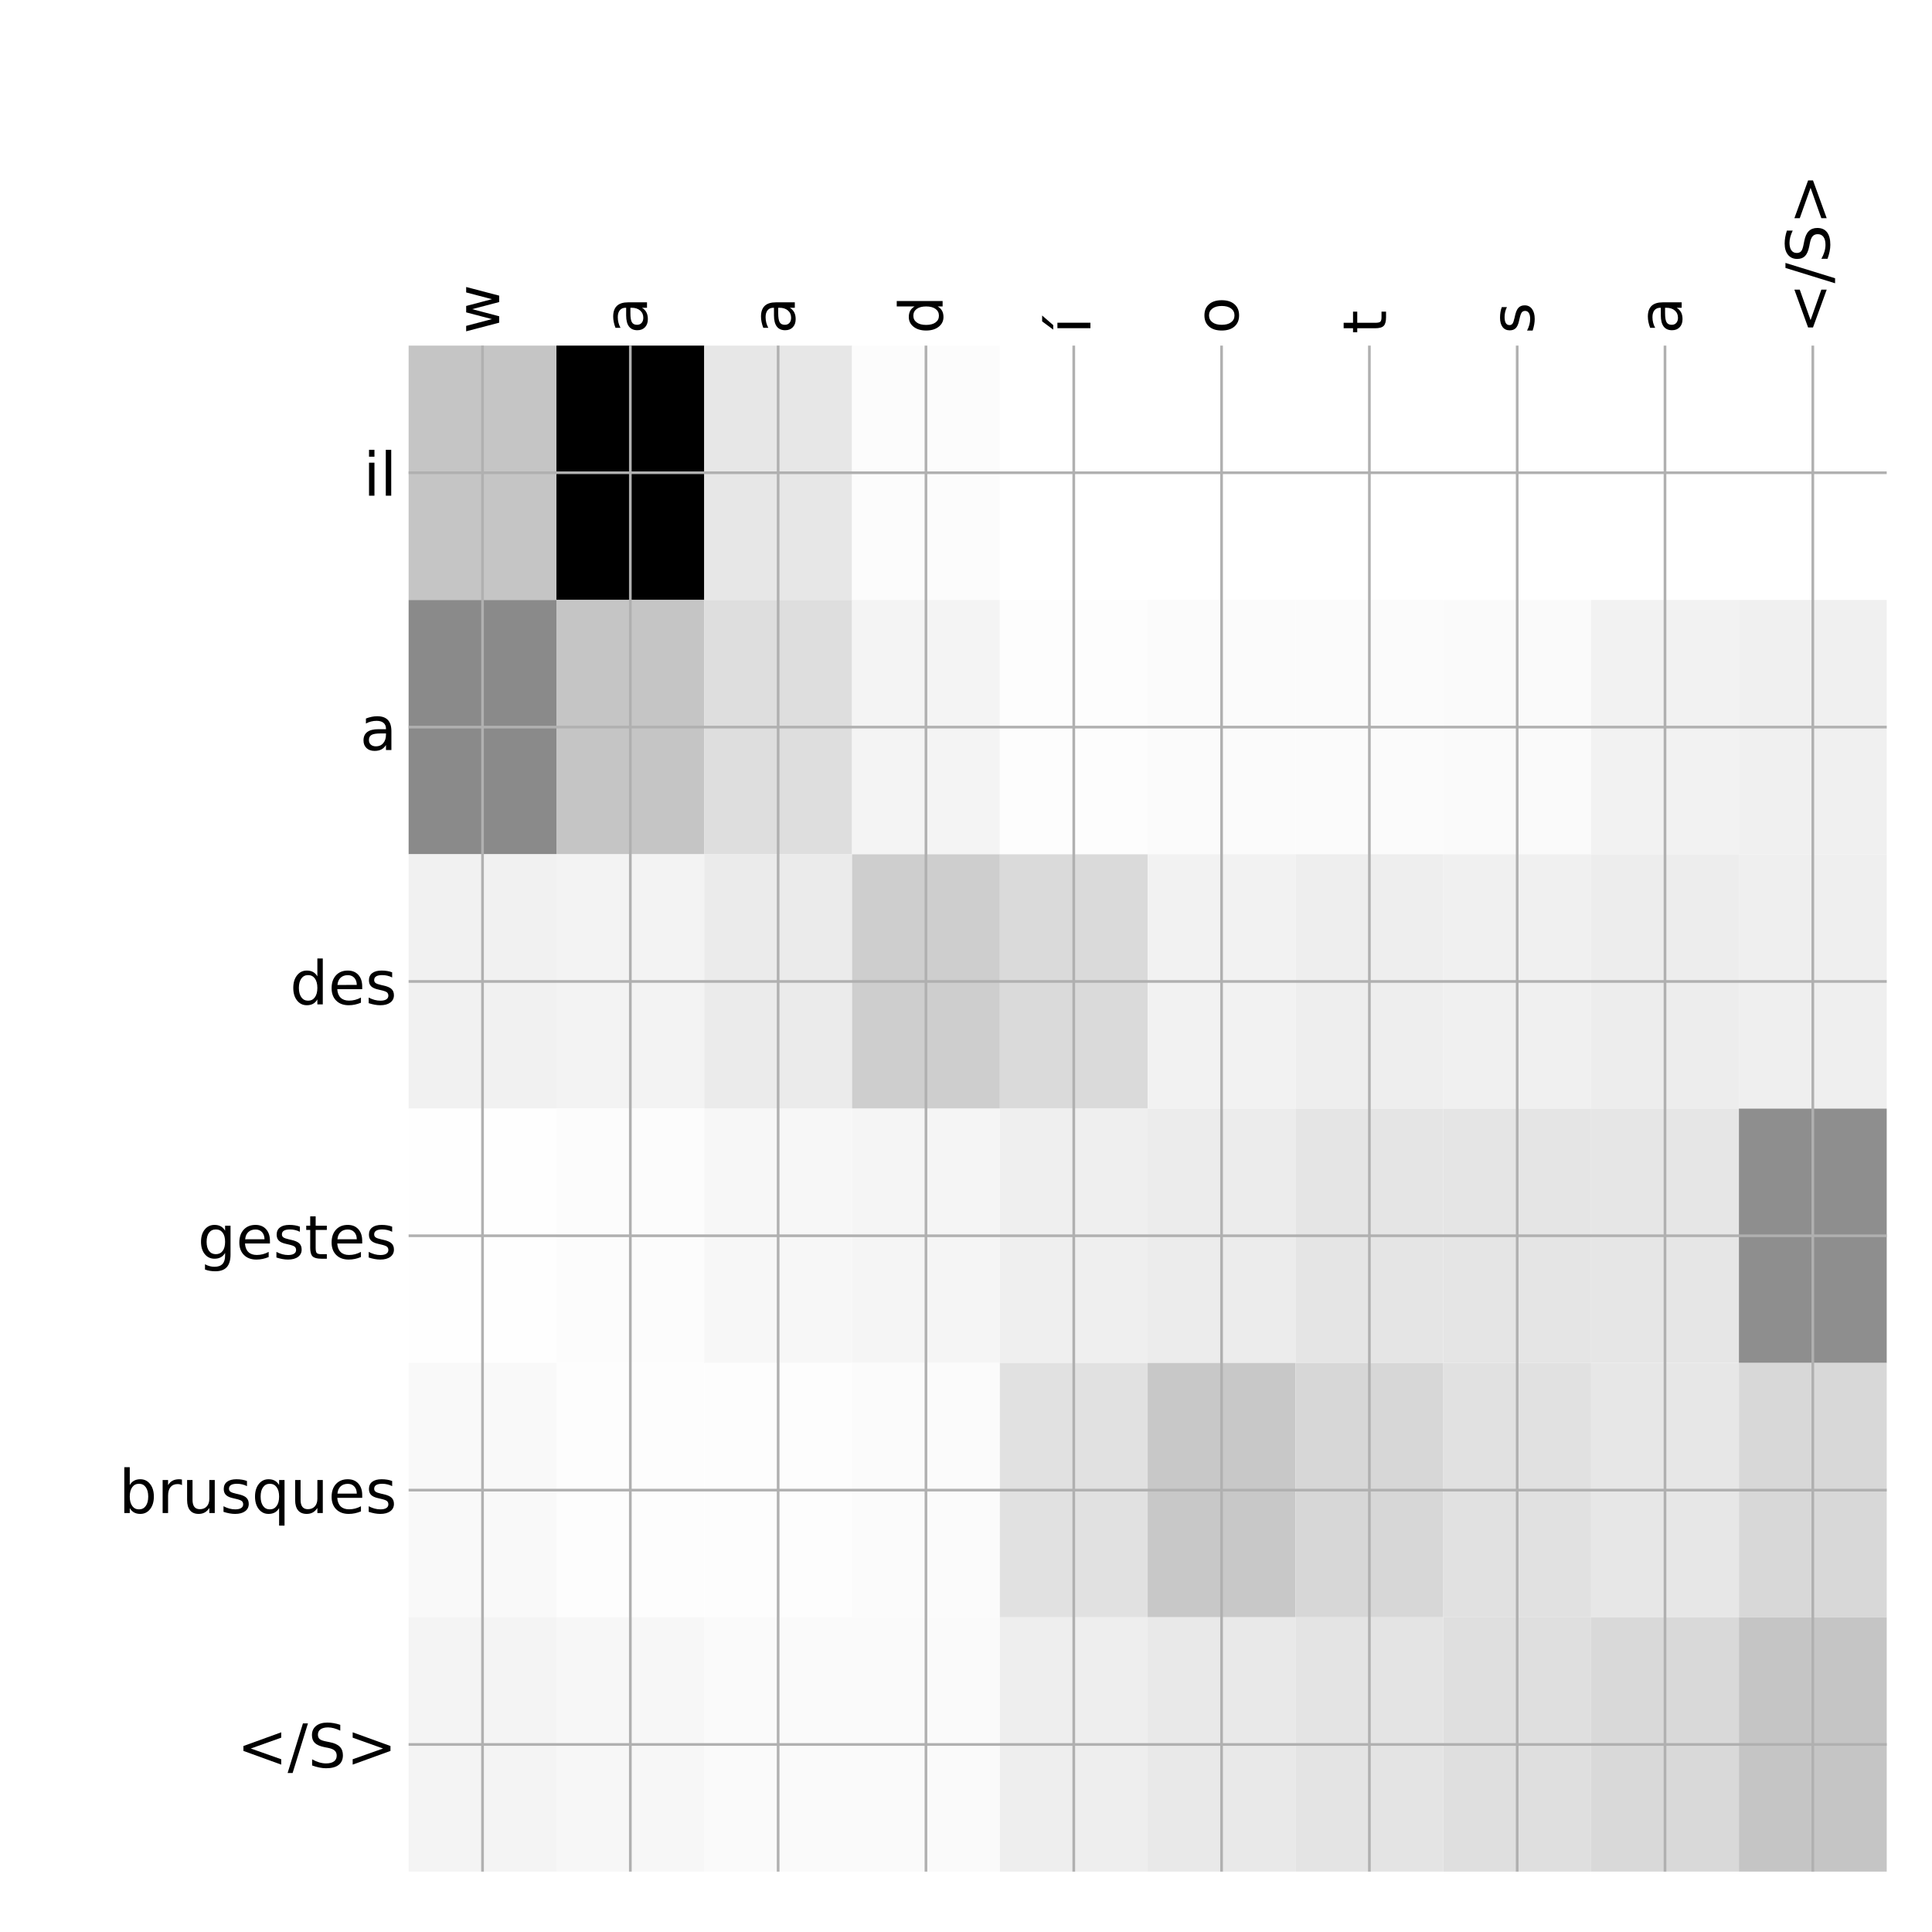 <?xml version="1.0" encoding="utf-8" standalone="no"?>
<!DOCTYPE svg PUBLIC "-//W3C//DTD SVG 1.1//EN"
  "http://www.w3.org/Graphics/SVG/1.1/DTD/svg11.dtd">
<!-- Created with matplotlib (http://matplotlib.org/) -->
<svg height="576pt" version="1.1" viewBox="0 0 576 576" width="576pt" xmlns="http://www.w3.org/2000/svg" xmlns:xlink="http://www.w3.org/1999/xlink">
 <defs>
  <style type="text/css">
*{stroke-linecap:butt;stroke-linejoin:round;}
  </style>
 </defs>
 <g id="figure_1">
  <g id="patch_1">
   <path d="M 0 576 
L 576 576 
L 576 0 
L 0 0 
z
" style="fill:#ffffff;"/>
  </g>
  <g id="axes_1">
   <g id="PolyCollection_1">
    <path clip-path="url(#pacd9c83f95)" d="M 121.825 103.033 
L 121.825 178.861 
L 165.893 178.861 
L 165.893 103.033 
L 121.825 103.033 
z
" style="fill:#c5c5c5;"/>
    <path clip-path="url(#pacd9c83f95)" d="M 165.893 103.033 
L 165.893 178.861 
L 209.96 178.861 
L 209.96 103.033 
L 165.893 103.033 
z
"/>
    <path clip-path="url(#pacd9c83f95)" d="M 209.96 103.033 
L 209.96 178.861 
L 254.028 178.861 
L 254.028 103.033 
L 209.96 103.033 
z
" style="fill:#e7e7e7;"/>
    <path clip-path="url(#pacd9c83f95)" d="M 254.028 103.033 
L 254.028 178.861 
L 298.095 178.861 
L 298.095 103.033 
L 254.028 103.033 
z
" style="fill:#fcfcfc;"/>
    <path clip-path="url(#pacd9c83f95)" d="M 298.095 103.033 
L 298.095 178.861 
L 342.163 178.861 
L 342.163 103.033 
L 298.095 103.033 
z
" style="fill:#ffffff;"/>
    <path clip-path="url(#pacd9c83f95)" d="M 342.163 103.033 
L 342.163 178.861 
L 386.23 178.861 
L 386.23 103.033 
L 342.163 103.033 
z
" style="fill:#ffffff;"/>
    <path clip-path="url(#pacd9c83f95)" d="M 386.23 103.033 
L 386.23 178.861 
L 430.298 178.861 
L 430.298 103.033 
L 386.23 103.033 
z
" style="fill:#ffffff;"/>
    <path clip-path="url(#pacd9c83f95)" d="M 430.298 103.033 
L 430.298 178.861 
L 474.365 178.861 
L 474.365 103.033 
L 430.298 103.033 
z
" style="fill:#ffffff;"/>
    <path clip-path="url(#pacd9c83f95)" d="M 474.365 103.033 
L 474.365 178.861 
L 518.433 178.861 
L 518.433 103.033 
L 474.365 103.033 
z
" style="fill:#ffffff;"/>
    <path clip-path="url(#pacd9c83f95)" d="M 518.433 103.033 
L 518.433 178.861 
L 562.5 178.861 
L 562.5 103.033 
L 518.433 103.033 
z
" style="fill:#ffffff;"/>
    <path clip-path="url(#pacd9c83f95)" d="M 121.825 178.861 
L 121.825 254.689 
L 165.893 254.689 
L 165.893 178.861 
L 121.825 178.861 
z
" style="fill:#8a8a8a;"/>
    <path clip-path="url(#pacd9c83f95)" d="M 165.893 178.861 
L 165.893 254.689 
L 209.96 254.689 
L 209.96 178.861 
L 165.893 178.861 
z
" style="fill:#c5c5c5;"/>
    <path clip-path="url(#pacd9c83f95)" d="M 209.96 178.861 
L 209.96 254.689 
L 254.028 254.689 
L 254.028 178.861 
L 209.96 178.861 
z
" style="fill:#dedede;"/>
    <path clip-path="url(#pacd9c83f95)" d="M 254.028 178.861 
L 254.028 254.689 
L 298.095 254.689 
L 298.095 178.861 
L 254.028 178.861 
z
" style="fill:#f4f4f4;"/>
    <path clip-path="url(#pacd9c83f95)" d="M 298.095 178.861 
L 298.095 254.689 
L 342.163 254.689 
L 342.163 178.861 
L 298.095 178.861 
z
" style="fill:#fdfdfd;"/>
    <path clip-path="url(#pacd9c83f95)" d="M 342.163 178.861 
L 342.163 254.689 
L 386.23 254.689 
L 386.23 178.861 
L 342.163 178.861 
z
" style="fill:#fbfbfb;"/>
    <path clip-path="url(#pacd9c83f95)" d="M 386.23 178.861 
L 386.23 254.689 
L 430.298 254.689 
L 430.298 178.861 
L 386.23 178.861 
z
" style="fill:#fbfbfb;"/>
    <path clip-path="url(#pacd9c83f95)" d="M 430.298 178.861 
L 430.298 254.689 
L 474.365 254.689 
L 474.365 178.861 
L 430.298 178.861 
z
" style="fill:#fafafa;"/>
    <path clip-path="url(#pacd9c83f95)" d="M 474.365 178.861 
L 474.365 254.689 
L 518.433 254.689 
L 518.433 178.861 
L 474.365 178.861 
z
" style="fill:#f2f2f2;"/>
    <path clip-path="url(#pacd9c83f95)" d="M 518.433 178.861 
L 518.433 254.689 
L 562.5 254.689 
L 562.5 178.861 
L 518.433 178.861 
z
" style="fill:#f0f0f0;"/>
    <path clip-path="url(#pacd9c83f95)" d="M 121.825 254.689 
L 121.825 330.517 
L 165.893 330.517 
L 165.893 254.689 
L 121.825 254.689 
z
" style="fill:#f1f1f1;"/>
    <path clip-path="url(#pacd9c83f95)" d="M 165.893 254.689 
L 165.893 330.517 
L 209.96 330.517 
L 209.96 254.689 
L 165.893 254.689 
z
" style="fill:#f3f3f3;"/>
    <path clip-path="url(#pacd9c83f95)" d="M 209.96 254.689 
L 209.96 330.517 
L 254.028 330.517 
L 254.028 254.689 
L 209.96 254.689 
z
" style="fill:#ebebeb;"/>
    <path clip-path="url(#pacd9c83f95)" d="M 254.028 254.689 
L 254.028 330.517 
L 298.095 330.517 
L 298.095 254.689 
L 254.028 254.689 
z
" style="fill:#cecece;"/>
    <path clip-path="url(#pacd9c83f95)" d="M 298.095 254.689 
L 298.095 330.517 
L 342.163 330.517 
L 342.163 254.689 
L 298.095 254.689 
z
" style="fill:#dadada;"/>
    <path clip-path="url(#pacd9c83f95)" d="M 342.163 254.689 
L 342.163 330.517 
L 386.23 330.517 
L 386.23 254.689 
L 342.163 254.689 
z
" style="fill:#f2f2f2;"/>
    <path clip-path="url(#pacd9c83f95)" d="M 386.23 254.689 
L 386.23 330.517 
L 430.298 330.517 
L 430.298 254.689 
L 386.23 254.689 
z
" style="fill:#eeeeee;"/>
    <path clip-path="url(#pacd9c83f95)" d="M 430.298 254.689 
L 430.298 330.517 
L 474.365 330.517 
L 474.365 254.689 
L 430.298 254.689 
z
" style="fill:#f0f0f0;"/>
    <path clip-path="url(#pacd9c83f95)" d="M 474.365 254.689 
L 474.365 330.517 
L 518.433 330.517 
L 518.433 254.689 
L 474.365 254.689 
z
" style="fill:#ededed;"/>
    <path clip-path="url(#pacd9c83f95)" d="M 518.433 254.689 
L 518.433 330.517 
L 562.5 330.517 
L 562.5 254.689 
L 518.433 254.689 
z
" style="fill:#efefef;"/>
    <path clip-path="url(#pacd9c83f95)" d="M 121.825 330.517 
L 121.825 406.344 
L 165.893 406.344 
L 165.893 330.517 
L 121.825 330.517 
z
" style="fill:#fefefe;"/>
    <path clip-path="url(#pacd9c83f95)" d="M 165.893 330.517 
L 165.893 406.344 
L 209.96 406.344 
L 209.96 330.517 
L 165.893 330.517 
z
" style="fill:#fcfcfc;"/>
    <path clip-path="url(#pacd9c83f95)" d="M 209.96 330.517 
L 209.96 406.344 
L 254.028 406.344 
L 254.028 330.517 
L 209.96 330.517 
z
" style="fill:#f7f7f7;"/>
    <path clip-path="url(#pacd9c83f95)" d="M 254.028 330.517 
L 254.028 406.344 
L 298.095 406.344 
L 298.095 330.517 
L 254.028 330.517 
z
" style="fill:#f5f5f5;"/>
    <path clip-path="url(#pacd9c83f95)" d="M 298.095 330.517 
L 298.095 406.344 
L 342.163 406.344 
L 342.163 330.517 
L 298.095 330.517 
z
" style="fill:#efefef;"/>
    <path clip-path="url(#pacd9c83f95)" d="M 342.163 330.517 
L 342.163 406.344 
L 386.23 406.344 
L 386.23 330.517 
L 342.163 330.517 
z
" style="fill:#ececec;"/>
    <path clip-path="url(#pacd9c83f95)" d="M 386.23 330.517 
L 386.23 406.344 
L 430.298 406.344 
L 430.298 330.517 
L 386.23 330.517 
z
" style="fill:#e5e5e5;"/>
    <path clip-path="url(#pacd9c83f95)" d="M 430.298 330.517 
L 430.298 406.344 
L 474.365 406.344 
L 474.365 330.517 
L 430.298 330.517 
z
" style="fill:#e5e5e5;"/>
    <path clip-path="url(#pacd9c83f95)" d="M 474.365 330.517 
L 474.365 406.344 
L 518.433 406.344 
L 518.433 330.517 
L 474.365 330.517 
z
" style="fill:#e6e6e6;"/>
    <path clip-path="url(#pacd9c83f95)" d="M 518.433 330.517 
L 518.433 406.344 
L 562.5 406.344 
L 562.5 330.517 
L 518.433 330.517 
z
" style="fill:#8e8e8e;"/>
    <path clip-path="url(#pacd9c83f95)" d="M 121.825 406.344 
L 121.825 482.172 
L 165.893 482.172 
L 165.893 406.344 
L 121.825 406.344 
z
" style="fill:#f9f9f9;"/>
    <path clip-path="url(#pacd9c83f95)" d="M 165.893 406.344 
L 165.893 482.172 
L 209.96 482.172 
L 209.96 406.344 
L 165.893 406.344 
z
" style="fill:#fdfdfd;"/>
    <path clip-path="url(#pacd9c83f95)" d="M 209.96 406.344 
L 209.96 482.172 
L 254.028 482.172 
L 254.028 406.344 
L 209.96 406.344 
z
" style="fill:#fdfdfd;"/>
    <path clip-path="url(#pacd9c83f95)" d="M 254.028 406.344 
L 254.028 482.172 
L 298.095 482.172 
L 298.095 406.344 
L 254.028 406.344 
z
" style="fill:#fbfbfb;"/>
    <path clip-path="url(#pacd9c83f95)" d="M 298.095 406.344 
L 298.095 482.172 
L 342.163 482.172 
L 342.163 406.344 
L 298.095 406.344 
z
" style="fill:#e1e1e1;"/>
    <path clip-path="url(#pacd9c83f95)" d="M 342.163 406.344 
L 342.163 482.172 
L 386.23 482.172 
L 386.23 406.344 
L 342.163 406.344 
z
" style="fill:#c8c8c8;"/>
    <path clip-path="url(#pacd9c83f95)" d="M 386.23 406.344 
L 386.23 482.172 
L 430.298 482.172 
L 430.298 406.344 
L 386.23 406.344 
z
" style="fill:#d7d7d7;"/>
    <path clip-path="url(#pacd9c83f95)" d="M 430.298 406.344 
L 430.298 482.172 
L 474.365 482.172 
L 474.365 406.344 
L 430.298 406.344 
z
" style="fill:#e1e1e1;"/>
    <path clip-path="url(#pacd9c83f95)" d="M 474.365 406.344 
L 474.365 482.172 
L 518.433 482.172 
L 518.433 406.344 
L 474.365 406.344 
z
" style="fill:#e7e7e7;"/>
    <path clip-path="url(#pacd9c83f95)" d="M 518.433 406.344 
L 518.433 482.172 
L 562.5 482.172 
L 562.5 406.344 
L 518.433 406.344 
z
" style="fill:#d8d8d8;"/>
    <path clip-path="url(#pacd9c83f95)" d="M 121.825 482.172 
L 121.825 558 
L 165.893 558 
L 165.893 482.172 
L 121.825 482.172 
z
" style="fill:#f4f4f4;"/>
    <path clip-path="url(#pacd9c83f95)" d="M 165.893 482.172 
L 165.893 558 
L 209.96 558 
L 209.96 482.172 
L 165.893 482.172 
z
" style="fill:#f7f7f7;"/>
    <path clip-path="url(#pacd9c83f95)" d="M 209.96 482.172 
L 209.96 558 
L 254.028 558 
L 254.028 482.172 
L 209.96 482.172 
z
" style="fill:#fafafa;"/>
    <path clip-path="url(#pacd9c83f95)" d="M 254.028 482.172 
L 254.028 558 
L 298.095 558 
L 298.095 482.172 
L 254.028 482.172 
z
" style="fill:#fafafa;"/>
    <path clip-path="url(#pacd9c83f95)" d="M 298.095 482.172 
L 298.095 558 
L 342.163 558 
L 342.163 482.172 
L 298.095 482.172 
z
" style="fill:#eeeeee;"/>
    <path clip-path="url(#pacd9c83f95)" d="M 342.163 482.172 
L 342.163 558 
L 386.23 558 
L 386.23 482.172 
L 342.163 482.172 
z
" style="fill:#e9e9e9;"/>
    <path clip-path="url(#pacd9c83f95)" d="M 386.23 482.172 
L 386.23 558 
L 430.298 558 
L 430.298 482.172 
L 386.23 482.172 
z
" style="fill:#e4e4e4;"/>
    <path clip-path="url(#pacd9c83f95)" d="M 430.298 482.172 
L 430.298 558 
L 474.365 558 
L 474.365 482.172 
L 430.298 482.172 
z
" style="fill:#dfdfdf;"/>
    <path clip-path="url(#pacd9c83f95)" d="M 474.365 482.172 
L 474.365 558 
L 518.433 558 
L 518.433 482.172 
L 474.365 482.172 
z
" style="fill:#d9d9d9;"/>
    <path clip-path="url(#pacd9c83f95)" d="M 518.433 482.172 
L 518.433 558 
L 562.5 558 
L 562.5 482.172 
L 518.433 482.172 
z
" style="fill:#c5c5c5;"/>
   </g>
   <g id="matplotlib.axis_1">
    <g id="xtick_1">
     <g id="line2d_1">
      <path clip-path="url(#pacd9c83f95)" d="M 143.859 558 
L 143.859 103.033 
" style="fill:none;stroke:#b0b0b0;stroke-linecap:square;stroke-width:0.8;"/>
     </g>
     <g id="line2d_2"/>
     <g id="text_1">
      <!-- w -->
      <defs>
       <path d="M 4.203 54.688 
L 13.188 54.688 
L 24.422 12.016 
L 35.594 54.688 
L 46.188 54.688 
L 57.422 12.016 
L 68.609 54.688 
L 77.594 54.688 
L 63.281 0 
L 52.688 0 
L 40.922 44.828 
L 29.109 0 
L 18.5 0 
z
" id="DejaVuSans-77"/>
      </defs>
      <g transform="translate(148.826 99.533)rotate(-90)scale(0.18 -0.18)">
       <use xlink:href="#DejaVuSans-77"/>
      </g>
     </g>
    </g>
    <g id="xtick_2">
     <g id="line2d_3">
      <path clip-path="url(#pacd9c83f95)" d="M 187.926 558 
L 187.926 103.033 
" style="fill:none;stroke:#b0b0b0;stroke-linecap:square;stroke-width:0.8;"/>
     </g>
     <g id="line2d_4"/>
     <g id="text_2">
      <!-- a -->
      <defs>
       <path d="M 34.281 27.484 
Q 23.391 27.484 19.188 25 
Q 14.984 22.516 14.984 16.5 
Q 14.984 11.719 18.141 8.906 
Q 21.297 6.109 26.703 6.109 
Q 34.188 6.109 38.703 11.406 
Q 43.219 16.703 43.219 25.484 
L 43.219 27.484 
z
M 52.203 31.203 
L 52.203 0 
L 43.219 0 
L 43.219 8.297 
Q 40.141 3.328 35.547 0.953 
Q 30.953 -1.422 24.312 -1.422 
Q 15.922 -1.422 10.953 3.297 
Q 6 8.016 6 15.922 
Q 6 25.141 12.172 29.828 
Q 18.359 34.516 30.609 34.516 
L 43.219 34.516 
L 43.219 35.406 
Q 43.219 41.609 39.141 45 
Q 35.062 48.391 27.688 48.391 
Q 23 48.391 18.547 47.266 
Q 14.109 46.141 10.016 43.891 
L 10.016 52.203 
Q 14.938 54.109 19.578 55.047 
Q 24.219 56 28.609 56 
Q 40.484 56 46.344 49.844 
Q 52.203 43.703 52.203 31.203 
z
" id="DejaVuSans-61"/>
      </defs>
      <g transform="translate(192.893 99.533)rotate(-90)scale(0.18 -0.18)">
       <use xlink:href="#DejaVuSans-61"/>
      </g>
     </g>
    </g>
    <g id="xtick_3">
     <g id="line2d_5">
      <path clip-path="url(#pacd9c83f95)" d="M 231.994 558 
L 231.994 103.033 
" style="fill:none;stroke:#b0b0b0;stroke-linecap:square;stroke-width:0.8;"/>
     </g>
     <g id="line2d_6"/>
     <g id="text_3">
      <!-- a -->
      <g transform="translate(236.961 99.533)rotate(-90)scale(0.18 -0.18)">
       <use xlink:href="#DejaVuSans-61"/>
      </g>
     </g>
    </g>
    <g id="xtick_4">
     <g id="line2d_7">
      <path clip-path="url(#pacd9c83f95)" d="M 276.061 558 
L 276.061 103.033 
" style="fill:none;stroke:#b0b0b0;stroke-linecap:square;stroke-width:0.8;"/>
     </g>
     <g id="line2d_8"/>
     <g id="text_4">
      <!-- d -->
      <defs>
       <path d="M 45.406 46.391 
L 45.406 75.984 
L 54.391 75.984 
L 54.391 0 
L 45.406 0 
L 45.406 8.203 
Q 42.578 3.328 38.25 0.953 
Q 33.938 -1.422 27.875 -1.422 
Q 17.969 -1.422 11.734 6.484 
Q 5.516 14.406 5.516 27.297 
Q 5.516 40.188 11.734 48.094 
Q 17.969 56 27.875 56 
Q 33.938 56 38.25 53.625 
Q 42.578 51.266 45.406 46.391 
z
M 14.797 27.297 
Q 14.797 17.391 18.875 11.75 
Q 22.953 6.109 30.078 6.109 
Q 37.203 6.109 41.297 11.75 
Q 45.406 17.391 45.406 27.297 
Q 45.406 37.203 41.297 42.844 
Q 37.203 48.484 30.078 48.484 
Q 22.953 48.484 18.875 42.844 
Q 14.797 37.203 14.797 27.297 
z
" id="DejaVuSans-64"/>
      </defs>
      <g transform="translate(281.028 99.533)rotate(-90)scale(0.18 -0.18)">
       <use xlink:href="#DejaVuSans-64"/>
      </g>
     </g>
    </g>
    <g id="xtick_5">
     <g id="line2d_9">
      <path clip-path="url(#pacd9c83f95)" d="M 320.129 558 
L 320.129 103.033 
" style="fill:none;stroke:#b0b0b0;stroke-linecap:square;stroke-width:0.8;"/>
     </g>
     <g id="line2d_10"/>
     <g id="text_5">
      <!-- í -->
      <defs>
       <path d="M 20.656 79.984 
L 30.375 79.984 
L 14.469 61.625 
L 6.984 61.625 
z
M 9.422 54.688 
L 18.406 54.688 
L 18.406 0 
L 9.422 0 
z
M 13.922 56 
z
" id="DejaVuSans-ed"/>
      </defs>
      <g transform="translate(325.096 99.533)rotate(-90)scale(0.18 -0.18)">
       <use xlink:href="#DejaVuSans-ed"/>
      </g>
     </g>
    </g>
    <g id="xtick_6">
     <g id="line2d_11">
      <path clip-path="url(#pacd9c83f95)" d="M 364.196 558 
L 364.196 103.033 
" style="fill:none;stroke:#b0b0b0;stroke-linecap:square;stroke-width:0.8;"/>
     </g>
     <g id="line2d_12"/>
     <g id="text_6">
      <!-- o -->
      <defs>
       <path d="M 30.609 48.391 
Q 23.391 48.391 19.188 42.75 
Q 14.984 37.109 14.984 27.297 
Q 14.984 17.484 19.156 11.844 
Q 23.344 6.203 30.609 6.203 
Q 37.797 6.203 41.984 11.859 
Q 46.188 17.531 46.188 27.297 
Q 46.188 37.016 41.984 42.703 
Q 37.797 48.391 30.609 48.391 
z
M 30.609 56 
Q 42.328 56 49.016 48.375 
Q 55.719 40.766 55.719 27.297 
Q 55.719 13.875 49.016 6.219 
Q 42.328 -1.422 30.609 -1.422 
Q 18.844 -1.422 12.172 6.219 
Q 5.516 13.875 5.516 27.297 
Q 5.516 40.766 12.172 48.375 
Q 18.844 56 30.609 56 
z
" id="DejaVuSans-6f"/>
      </defs>
      <g transform="translate(369.163 99.533)rotate(-90)scale(0.18 -0.18)">
       <use xlink:href="#DejaVuSans-6f"/>
      </g>
     </g>
    </g>
    <g id="xtick_7">
     <g id="line2d_13">
      <path clip-path="url(#pacd9c83f95)" d="M 408.264 558 
L 408.264 103.033 
" style="fill:none;stroke:#b0b0b0;stroke-linecap:square;stroke-width:0.8;"/>
     </g>
     <g id="line2d_14"/>
     <g id="text_7">
      <!-- t -->
      <defs>
       <path d="M 18.312 70.219 
L 18.312 54.688 
L 36.812 54.688 
L 36.812 47.703 
L 18.312 47.703 
L 18.312 18.016 
Q 18.312 11.328 20.141 9.422 
Q 21.969 7.516 27.594 7.516 
L 36.812 7.516 
L 36.812 0 
L 27.594 0 
Q 17.188 0 13.234 3.875 
Q 9.281 7.766 9.281 18.016 
L 9.281 47.703 
L 2.688 47.703 
L 2.688 54.688 
L 9.281 54.688 
L 9.281 70.219 
z
" id="DejaVuSans-74"/>
      </defs>
      <g transform="translate(413.231 99.533)rotate(-90)scale(0.18 -0.18)">
       <use xlink:href="#DejaVuSans-74"/>
      </g>
     </g>
    </g>
    <g id="xtick_8">
     <g id="line2d_15">
      <path clip-path="url(#pacd9c83f95)" d="M 452.331 558 
L 452.331 103.033 
" style="fill:none;stroke:#b0b0b0;stroke-linecap:square;stroke-width:0.8;"/>
     </g>
     <g id="line2d_16"/>
     <g id="text_8">
      <!-- s -->
      <defs>
       <path d="M 44.281 53.078 
L 44.281 44.578 
Q 40.484 46.531 36.375 47.5 
Q 32.281 48.484 27.875 48.484 
Q 21.188 48.484 17.844 46.438 
Q 14.5 44.391 14.5 40.281 
Q 14.5 37.156 16.891 35.375 
Q 19.281 33.594 26.516 31.984 
L 29.594 31.297 
Q 39.156 29.25 43.188 25.516 
Q 47.219 21.781 47.219 15.094 
Q 47.219 7.469 41.188 3.016 
Q 35.156 -1.422 24.609 -1.422 
Q 20.219 -1.422 15.453 -0.562 
Q 10.688 0.297 5.422 2 
L 5.422 11.281 
Q 10.406 8.688 15.234 7.391 
Q 20.062 6.109 24.812 6.109 
Q 31.156 6.109 34.562 8.281 
Q 37.984 10.453 37.984 14.406 
Q 37.984 18.062 35.516 20.016 
Q 33.062 21.969 24.703 23.781 
L 21.578 24.516 
Q 13.234 26.266 9.516 29.906 
Q 5.812 33.547 5.812 39.891 
Q 5.812 47.609 11.281 51.797 
Q 16.75 56 26.812 56 
Q 31.781 56 36.172 55.266 
Q 40.578 54.547 44.281 53.078 
z
" id="DejaVuSans-73"/>
      </defs>
      <g transform="translate(457.298 99.533)rotate(-90)scale(0.18 -0.18)">
       <use xlink:href="#DejaVuSans-73"/>
      </g>
     </g>
    </g>
    <g id="xtick_9">
     <g id="line2d_17">
      <path clip-path="url(#pacd9c83f95)" d="M 496.399 558 
L 496.399 103.033 
" style="fill:none;stroke:#b0b0b0;stroke-linecap:square;stroke-width:0.8;"/>
     </g>
     <g id="line2d_18"/>
     <g id="text_9">
      <!-- a -->
      <g transform="translate(501.366 99.533)rotate(-90)scale(0.18 -0.18)">
       <use xlink:href="#DejaVuSans-61"/>
      </g>
     </g>
    </g>
    <g id="xtick_10">
     <g id="line2d_19">
      <path clip-path="url(#pacd9c83f95)" d="M 540.466 558 
L 540.466 103.033 
" style="fill:none;stroke:#b0b0b0;stroke-linecap:square;stroke-width:0.8;"/>
     </g>
     <g id="line2d_20"/>
     <g id="text_10">
      <!-- &lt;/S&gt; -->
      <defs>
       <path d="M 73.188 49.219 
L 22.797 31.297 
L 73.188 13.484 
L 73.188 4.594 
L 10.594 27.297 
L 10.594 35.406 
L 73.188 58.109 
z
" id="DejaVuSans-3c"/>
       <path d="M 25.391 72.906 
L 33.688 72.906 
L 8.297 -9.281 
L 0 -9.281 
z
" id="DejaVuSans-2f"/>
       <path d="M 53.516 70.516 
L 53.516 60.891 
Q 47.906 63.578 42.922 64.891 
Q 37.938 66.219 33.297 66.219 
Q 25.25 66.219 20.875 63.094 
Q 16.5 59.969 16.5 54.203 
Q 16.5 49.359 19.406 46.891 
Q 22.312 44.438 30.422 42.922 
L 36.375 41.703 
Q 47.406 39.594 52.656 34.297 
Q 57.906 29 57.906 20.125 
Q 57.906 9.516 50.797 4.047 
Q 43.703 -1.422 29.984 -1.422 
Q 24.812 -1.422 18.969 -0.25 
Q 13.141 0.922 6.891 3.219 
L 6.891 13.375 
Q 12.891 10.016 18.656 8.297 
Q 24.422 6.594 29.984 6.594 
Q 38.422 6.594 43.016 9.906 
Q 47.609 13.234 47.609 19.391 
Q 47.609 24.75 44.312 27.781 
Q 41.016 30.812 33.5 32.328 
L 27.484 33.5 
Q 16.453 35.688 11.516 40.375 
Q 6.594 45.062 6.594 53.422 
Q 6.594 63.094 13.406 68.656 
Q 20.219 74.219 32.172 74.219 
Q 37.312 74.219 42.625 73.281 
Q 47.953 72.359 53.516 70.516 
z
" id="DejaVuSans-53"/>
       <path d="M 10.594 49.219 
L 10.594 58.109 
L 73.188 35.406 
L 73.188 27.297 
L 10.594 4.594 
L 10.594 13.484 
L 60.891 31.297 
z
" id="DejaVuSans-3e"/>
      </defs>
      <g transform="translate(545.433 99.533)rotate(-90)scale(0.18 -0.18)">
       <use xlink:href="#DejaVuSans-3c"/>
       <use x="83.789" xlink:href="#DejaVuSans-2f"/>
       <use x="117.48" xlink:href="#DejaVuSans-53"/>
       <use x="180.957" xlink:href="#DejaVuSans-3e"/>
      </g>
     </g>
    </g>
   </g>
   <g id="matplotlib.axis_2">
    <g id="ytick_1">
     <g id="line2d_21">
      <path clip-path="url(#pacd9c83f95)" d="M 121.825 140.947 
L 562.5 140.947 
" style="fill:none;stroke:#b0b0b0;stroke-linecap:square;stroke-width:0.8;"/>
     </g>
     <g id="line2d_22"/>
     <g id="text_11">
      <!-- il -->
      <defs>
       <path d="M 9.422 54.688 
L 18.406 54.688 
L 18.406 0 
L 9.422 0 
z
M 9.422 75.984 
L 18.406 75.984 
L 18.406 64.594 
L 9.422 64.594 
z
" id="DejaVuSans-69"/>
       <path d="M 9.422 75.984 
L 18.406 75.984 
L 18.406 0 
L 9.422 0 
z
" id="DejaVuSans-6c"/>
      </defs>
      <g transform="translate(108.324 147.786)scale(0.18 -0.18)">
       <use xlink:href="#DejaVuSans-69"/>
       <use x="27.783" xlink:href="#DejaVuSans-6c"/>
      </g>
     </g>
    </g>
    <g id="ytick_2">
     <g id="line2d_23">
      <path clip-path="url(#pacd9c83f95)" d="M 121.825 216.775 
L 562.5 216.775 
" style="fill:none;stroke:#b0b0b0;stroke-linecap:square;stroke-width:0.8;"/>
     </g>
     <g id="line2d_24"/>
     <g id="text_12">
      <!-- a -->
      <g transform="translate(107.294 223.614)scale(0.18 -0.18)">
       <use xlink:href="#DejaVuSans-61"/>
      </g>
     </g>
    </g>
    <g id="ytick_3">
     <g id="line2d_25">
      <path clip-path="url(#pacd9c83f95)" d="M 121.825 292.603 
L 562.5 292.603 
" style="fill:none;stroke:#b0b0b0;stroke-linecap:square;stroke-width:0.8;"/>
     </g>
     <g id="line2d_26"/>
     <g id="text_13">
      <!-- des -->
      <defs>
       <path d="M 56.203 29.594 
L 56.203 25.203 
L 14.891 25.203 
Q 15.484 15.922 20.484 11.062 
Q 25.484 6.203 34.422 6.203 
Q 39.594 6.203 44.453 7.469 
Q 49.312 8.734 54.109 11.281 
L 54.109 2.781 
Q 49.266 0.734 44.188 -0.344 
Q 39.109 -1.422 33.891 -1.422 
Q 20.797 -1.422 13.156 6.188 
Q 5.516 13.812 5.516 26.812 
Q 5.516 40.234 12.766 48.109 
Q 20.016 56 32.328 56 
Q 43.359 56 49.781 48.891 
Q 56.203 41.797 56.203 29.594 
z
M 47.219 32.234 
Q 47.125 39.594 43.094 43.984 
Q 39.062 48.391 32.422 48.391 
Q 24.906 48.391 20.391 44.141 
Q 15.875 39.891 15.188 32.172 
z
" id="DejaVuSans-65"/>
      </defs>
      <g transform="translate(86.445 299.441)scale(0.18 -0.18)">
       <use xlink:href="#DejaVuSans-64"/>
       <use x="63.477" xlink:href="#DejaVuSans-65"/>
       <use x="125" xlink:href="#DejaVuSans-73"/>
      </g>
     </g>
    </g>
    <g id="ytick_4">
     <g id="line2d_27">
      <path clip-path="url(#pacd9c83f95)" d="M 121.825 368.431 
L 562.5 368.431 
" style="fill:none;stroke:#b0b0b0;stroke-linecap:square;stroke-width:0.8;"/>
     </g>
     <g id="line2d_28"/>
     <g id="text_14">
      <!-- gestes -->
      <defs>
       <path d="M 45.406 27.984 
Q 45.406 37.75 41.375 43.109 
Q 37.359 48.484 30.078 48.484 
Q 22.859 48.484 18.828 43.109 
Q 14.797 37.75 14.797 27.984 
Q 14.797 18.266 18.828 12.891 
Q 22.859 7.516 30.078 7.516 
Q 37.359 7.516 41.375 12.891 
Q 45.406 18.266 45.406 27.984 
z
M 54.391 6.781 
Q 54.391 -7.172 48.188 -13.984 
Q 42 -20.797 29.203 -20.797 
Q 24.469 -20.797 20.266 -20.094 
Q 16.062 -19.391 12.109 -17.922 
L 12.109 -9.188 
Q 16.062 -11.328 19.922 -12.344 
Q 23.781 -13.375 27.781 -13.375 
Q 36.625 -13.375 41.016 -8.766 
Q 45.406 -4.156 45.406 5.172 
L 45.406 9.625 
Q 42.625 4.781 38.281 2.391 
Q 33.938 0 27.875 0 
Q 17.828 0 11.672 7.656 
Q 5.516 15.328 5.516 27.984 
Q 5.516 40.672 11.672 48.328 
Q 17.828 56 27.875 56 
Q 33.938 56 38.281 53.609 
Q 42.625 51.219 45.406 46.391 
L 45.406 54.688 
L 54.391 54.688 
z
" id="DejaVuSans-67"/>
      </defs>
      <g transform="translate(58.936 375.269)scale(0.18 -0.18)">
       <use xlink:href="#DejaVuSans-67"/>
       <use x="63.477" xlink:href="#DejaVuSans-65"/>
       <use x="125" xlink:href="#DejaVuSans-73"/>
       <use x="177.1" xlink:href="#DejaVuSans-74"/>
       <use x="216.309" xlink:href="#DejaVuSans-65"/>
       <use x="277.832" xlink:href="#DejaVuSans-73"/>
      </g>
     </g>
    </g>
    <g id="ytick_5">
     <g id="line2d_29">
      <path clip-path="url(#pacd9c83f95)" d="M 121.825 444.258 
L 562.5 444.258 
" style="fill:none;stroke:#b0b0b0;stroke-linecap:square;stroke-width:0.8;"/>
     </g>
     <g id="line2d_30"/>
     <g id="text_15">
      <!-- brusques -->
      <defs>
       <path d="M 48.688 27.297 
Q 48.688 37.203 44.609 42.844 
Q 40.531 48.484 33.406 48.484 
Q 26.266 48.484 22.188 42.844 
Q 18.109 37.203 18.109 27.297 
Q 18.109 17.391 22.188 11.75 
Q 26.266 6.109 33.406 6.109 
Q 40.531 6.109 44.609 11.75 
Q 48.688 17.391 48.688 27.297 
z
M 18.109 46.391 
Q 20.953 51.266 25.266 53.625 
Q 29.594 56 35.594 56 
Q 45.562 56 51.781 48.094 
Q 58.016 40.188 58.016 27.297 
Q 58.016 14.406 51.781 6.484 
Q 45.562 -1.422 35.594 -1.422 
Q 29.594 -1.422 25.266 0.953 
Q 20.953 3.328 18.109 8.203 
L 18.109 0 
L 9.078 0 
L 9.078 75.984 
L 18.109 75.984 
z
" id="DejaVuSans-62"/>
       <path d="M 41.109 46.297 
Q 39.594 47.172 37.812 47.578 
Q 36.031 48 33.891 48 
Q 26.266 48 22.188 43.047 
Q 18.109 38.094 18.109 28.812 
L 18.109 0 
L 9.078 0 
L 9.078 54.688 
L 18.109 54.688 
L 18.109 46.188 
Q 20.953 51.172 25.484 53.578 
Q 30.031 56 36.531 56 
Q 37.453 56 38.578 55.875 
Q 39.703 55.766 41.062 55.516 
z
" id="DejaVuSans-72"/>
       <path d="M 8.5 21.578 
L 8.5 54.688 
L 17.484 54.688 
L 17.484 21.922 
Q 17.484 14.156 20.5 10.266 
Q 23.531 6.391 29.594 6.391 
Q 36.859 6.391 41.078 11.031 
Q 45.312 15.672 45.312 23.688 
L 45.312 54.688 
L 54.297 54.688 
L 54.297 0 
L 45.312 0 
L 45.312 8.406 
Q 42.047 3.422 37.719 1 
Q 33.406 -1.422 27.688 -1.422 
Q 18.266 -1.422 13.375 4.438 
Q 8.5 10.297 8.5 21.578 
z
M 31.109 56 
z
" id="DejaVuSans-75"/>
       <path d="M 14.797 27.297 
Q 14.797 17.391 18.875 11.75 
Q 22.953 6.109 30.078 6.109 
Q 37.203 6.109 41.297 11.75 
Q 45.406 17.391 45.406 27.297 
Q 45.406 37.203 41.297 42.844 
Q 37.203 48.484 30.078 48.484 
Q 22.953 48.484 18.875 42.844 
Q 14.797 37.203 14.797 27.297 
z
M 45.406 8.203 
Q 42.578 3.328 38.25 0.953 
Q 33.938 -1.422 27.875 -1.422 
Q 17.969 -1.422 11.734 6.484 
Q 5.516 14.406 5.516 27.297 
Q 5.516 40.188 11.734 48.094 
Q 17.969 56 27.875 56 
Q 33.938 56 38.25 53.625 
Q 42.578 51.266 45.406 46.391 
L 45.406 54.688 
L 54.391 54.688 
L 54.391 -20.797 
L 45.406 -20.797 
z
" id="DejaVuSans-71"/>
      </defs>
      <g transform="translate(35.427 451.097)scale(0.18 -0.18)">
       <use xlink:href="#DejaVuSans-62"/>
       <use x="63.477" xlink:href="#DejaVuSans-72"/>
       <use x="104.59" xlink:href="#DejaVuSans-75"/>
       <use x="167.969" xlink:href="#DejaVuSans-73"/>
       <use x="220.068" xlink:href="#DejaVuSans-71"/>
       <use x="283.545" xlink:href="#DejaVuSans-75"/>
       <use x="346.924" xlink:href="#DejaVuSans-65"/>
       <use x="408.447" xlink:href="#DejaVuSans-73"/>
      </g>
     </g>
    </g>
    <g id="ytick_6">
     <g id="line2d_31">
      <path clip-path="url(#pacd9c83f95)" d="M 121.825 520.086 
L 562.5 520.086 
" style="fill:none;stroke:#b0b0b0;stroke-linecap:square;stroke-width:0.8;"/>
     </g>
     <g id="line2d_32"/>
     <g id="text_16">
      <!-- &lt;/S&gt; -->
      <g transform="translate(70.667 526.925)scale(0.18 -0.18)">
       <use xlink:href="#DejaVuSans-3c"/>
       <use x="83.789" xlink:href="#DejaVuSans-2f"/>
       <use x="117.48" xlink:href="#DejaVuSans-53"/>
       <use x="180.957" xlink:href="#DejaVuSans-3e"/>
      </g>
     </g>
    </g>
   </g>
  </g>
 </g>
 <defs>
  <clipPath id="pacd9c83f95">
   <rect height="454.967" width="440.675" x="121.825" y="103.033"/>
  </clipPath>
 </defs>
</svg>
